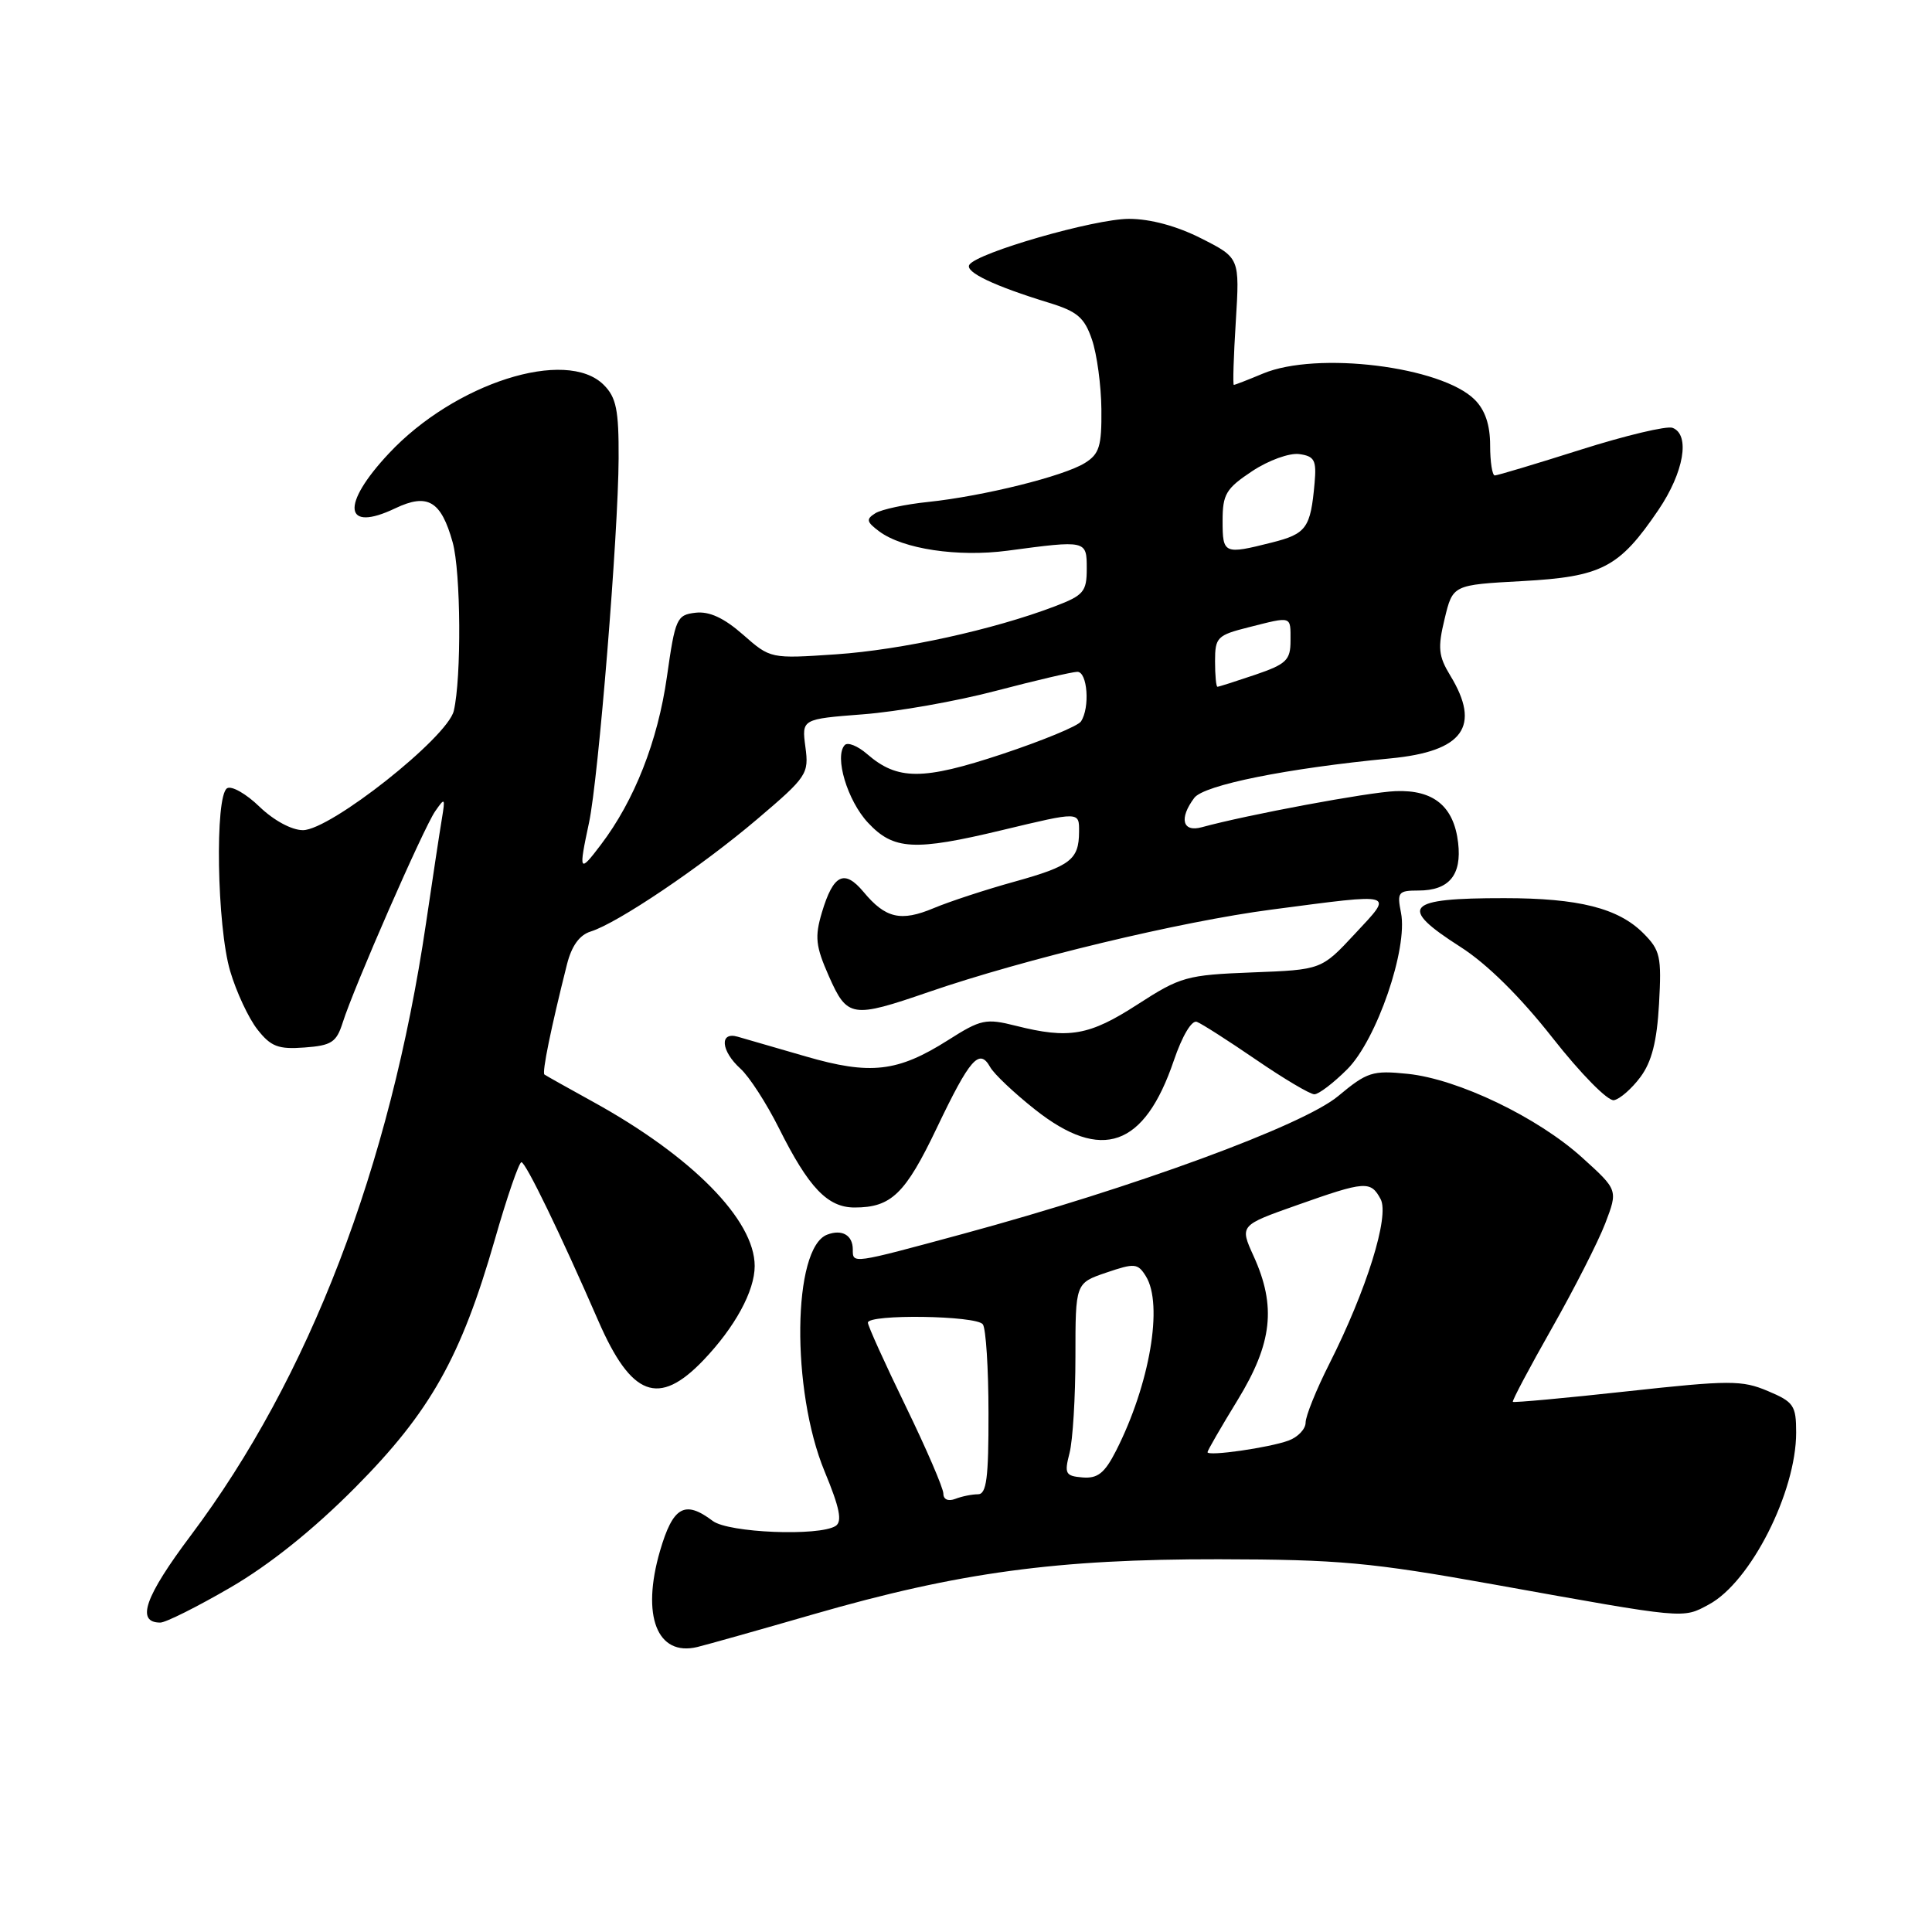 <?xml version="1.0" encoding="UTF-8" standalone="no"?>
<!DOCTYPE svg PUBLIC "-//W3C//DTD SVG 1.1//EN" "http://www.w3.org/Graphics/SVG/1.1/DTD/svg11.dtd" >
<svg xmlns="http://www.w3.org/2000/svg" xmlns:xlink="http://www.w3.org/1999/xlink" version="1.1" viewBox="0 0 256 256">
 <g >
 <path fill="currentColor"
d=" M 107.82 213.89 C 127.05 208.34 140.06 206.58 161.50 206.61 C 177.44 206.64 181.62 207.02 198.00 209.96 C 223.53 214.55 222.92 214.50 226.44 212.60 C 231.96 209.63 238.00 197.72 238.00 189.82 C 238.00 186.24 237.68 185.76 234.25 184.32 C 230.82 182.87 229.21 182.87 215.58 184.36 C 207.38 185.26 200.57 185.88 200.46 185.75 C 200.34 185.61 202.67 181.22 205.63 176.00 C 208.59 170.78 211.78 164.52 212.71 162.09 C 214.39 157.68 214.39 157.68 209.66 153.40 C 203.76 148.05 193.20 142.98 186.53 142.29 C 181.86 141.81 181.15 142.04 177.31 145.24 C 172.64 149.14 150.27 157.35 127.58 163.50 C 112.78 167.51 113.00 167.48 113.00 165.56 C 113.00 163.67 111.57 162.84 109.60 163.60 C 105.01 165.36 104.81 184.21 109.26 194.96 C 111.27 199.81 111.63 201.61 110.72 202.20 C 108.52 203.59 96.52 203.11 94.44 201.53 C 90.73 198.73 89.17 199.62 87.45 205.52 C 84.96 214.10 87.06 219.51 92.39 218.24 C 93.55 217.96 100.49 216.01 107.82 213.89 Z  M 30.52 210.36 C 35.70 207.35 41.50 202.71 47.06 197.11 C 57.02 187.08 61.08 179.86 65.57 164.24 C 67.18 158.61 68.77 154.01 69.09 154.00 C 69.66 154.00 74.26 163.49 79.28 175.02 C 83.66 185.07 87.27 186.43 93.19 180.25 C 97.38 175.87 100.00 171.07 100.00 167.75 C 100.00 161.64 91.68 153.20 78.50 145.95 C 75.20 144.13 72.34 142.53 72.14 142.38 C 71.80 142.12 73.01 136.19 75.12 127.81 C 75.74 125.34 76.78 123.89 78.27 123.43 C 81.84 122.32 92.93 114.84 100.36 108.52 C 106.94 102.93 107.20 102.53 106.72 98.98 C 106.23 95.28 106.23 95.28 114.36 94.65 C 118.84 94.31 126.78 92.91 132.00 91.53 C 137.22 90.16 142.06 89.03 142.75 89.02 C 144.10 89.00 144.45 93.78 143.23 95.60 C 142.83 96.21 138.11 98.15 132.76 99.93 C 122.26 103.41 118.93 103.41 114.90 99.92 C 113.66 98.84 112.32 98.30 111.93 98.73 C 110.53 100.24 112.28 106.09 115.02 109.02 C 118.40 112.64 121.15 112.79 132.81 109.99 C 143.12 107.52 143.00 107.52 142.98 110.25 C 142.96 113.90 141.84 114.76 134.48 116.81 C 130.64 117.87 125.80 119.46 123.73 120.33 C 119.37 122.16 117.33 121.69 114.42 118.18 C 111.88 115.14 110.42 115.85 108.91 120.89 C 107.94 124.16 108.07 125.36 109.83 129.35 C 112.27 134.86 112.88 134.95 123.07 131.44 C 135.73 127.08 156.42 122.10 168.53 120.52 C 185.17 118.34 184.70 118.19 179.52 123.75 C 175.10 128.50 175.10 128.50 165.92 128.85 C 157.23 129.19 156.43 129.41 150.72 133.10 C 144.33 137.23 141.66 137.70 134.60 135.92 C 130.63 134.92 129.97 135.06 125.63 137.82 C 118.94 142.06 115.33 142.47 106.76 139.98 C 102.77 138.82 98.71 137.64 97.75 137.37 C 95.30 136.66 95.52 139.25 98.11 141.60 C 99.27 142.64 101.57 146.20 103.22 149.50 C 107.16 157.38 109.66 160.00 113.24 160.00 C 118.10 160.00 119.96 158.20 124.14 149.44 C 128.52 140.27 129.77 138.84 131.20 141.39 C 131.71 142.31 134.39 144.84 137.16 147.03 C 145.98 154.00 151.64 152.00 155.54 140.52 C 156.65 137.26 157.91 135.14 158.59 135.40 C 159.23 135.64 162.76 137.90 166.44 140.42 C 170.12 142.94 173.59 145.00 174.16 145.00 C 174.73 145.00 176.69 143.51 178.52 141.68 C 182.42 137.78 186.58 125.67 185.64 120.95 C 185.10 118.23 185.27 118.00 187.95 118.00 C 192.01 118.00 193.71 115.95 193.21 111.68 C 192.65 106.85 189.97 104.63 184.92 104.83 C 181.31 104.97 165.23 107.97 159.25 109.61 C 156.68 110.32 156.20 108.45 158.25 105.72 C 159.53 104.02 170.54 101.80 184.26 100.49 C 193.90 99.56 196.28 96.25 192.16 89.50 C 190.60 86.93 190.49 85.84 191.42 82.00 C 192.50 77.50 192.50 77.50 201.68 77.00 C 212.27 76.42 214.55 75.23 219.75 67.57 C 223.13 62.58 223.99 57.59 221.62 56.69 C 220.87 56.40 215.40 57.70 209.47 59.58 C 203.54 61.46 198.41 63.00 198.07 63.00 C 197.73 63.00 197.45 61.20 197.45 59.01 C 197.45 56.31 196.79 54.34 195.41 52.96 C 191.00 48.55 174.49 46.51 167.35 49.50 C 165.37 50.33 163.64 51.00 163.49 51.00 C 163.34 51.00 163.46 47.21 163.75 42.59 C 164.27 34.17 164.27 34.17 159.17 31.59 C 155.94 29.95 152.42 29.00 149.59 29.00 C 145.02 29.00 129.43 33.49 128.44 35.09 C 127.85 36.05 131.75 37.90 139.00 40.12 C 142.75 41.27 143.70 42.08 144.69 45.00 C 145.35 46.92 145.91 51.08 145.94 54.23 C 145.99 59.12 145.67 60.16 143.75 61.35 C 140.95 63.10 130.30 65.74 122.99 66.51 C 119.96 66.82 116.81 67.50 116.00 68.00 C 114.73 68.79 114.80 69.14 116.50 70.41 C 119.64 72.75 126.91 73.84 133.50 72.97 C 143.99 71.57 144.00 71.57 144.00 75.36 C 144.00 78.40 143.59 78.89 139.75 80.35 C 131.63 83.44 119.45 86.11 110.80 86.70 C 102.09 87.29 102.09 87.29 98.45 84.09 C 95.92 81.87 93.99 80.98 92.16 81.19 C 89.67 81.48 89.47 81.93 88.37 89.68 C 87.16 98.20 84.07 106.07 79.61 111.94 C 76.74 115.73 76.65 115.56 78.05 109.00 C 79.30 103.15 81.93 70.72 81.97 60.75 C 82.00 54.31 81.66 52.66 80.00 51.00 C 75.04 46.04 60.23 50.77 51.52 60.09 C 45.12 66.92 45.56 70.61 52.38 67.35 C 56.67 65.31 58.45 66.37 59.98 71.86 C 61.07 75.78 61.16 89.79 60.13 94.19 C 59.30 97.72 43.77 110.00 40.14 110.00 C 38.65 110.00 36.27 108.71 34.38 106.89 C 32.62 105.18 30.68 104.08 30.09 104.45 C 28.45 105.46 28.74 122.76 30.50 128.68 C 31.32 131.46 32.95 134.94 34.11 136.41 C 35.89 138.68 36.87 139.06 40.34 138.80 C 43.93 138.54 44.58 138.11 45.41 135.50 C 46.87 130.86 56.11 109.74 57.66 107.50 C 58.96 105.63 59.01 105.70 58.55 108.50 C 58.27 110.15 57.33 116.37 56.45 122.33 C 51.67 154.69 40.97 182.55 25.30 203.43 C 19.18 211.58 17.98 215.00 21.24 215.00 C 21.96 215.00 26.13 212.91 30.52 210.36 Z  M 217.36 142.72 C 218.86 140.71 219.55 138.01 219.83 133.03 C 220.18 126.74 220.00 125.91 217.74 123.65 C 214.42 120.33 209.18 119.01 199.33 119.01 C 186.21 119.00 185.18 120.14 193.50 125.46 C 197.03 127.71 201.42 132.05 205.72 137.52 C 209.46 142.28 213.06 145.94 213.86 145.78 C 214.65 145.63 216.22 144.25 217.36 142.72 Z  M 125.00 197.91 C 125.00 197.19 122.75 191.97 120.00 186.31 C 117.25 180.65 115.00 175.68 115.00 175.26 C 115.00 174.10 129.39 174.31 130.23 175.48 C 130.64 176.04 130.98 181.34 130.98 187.25 C 131.00 195.87 130.72 198.00 129.58 198.00 C 128.80 198.00 127.45 198.27 126.58 198.61 C 125.64 198.97 125.00 198.69 125.00 197.91 Z  M 141.72 192.53 C 142.15 190.86 142.50 185.12 142.50 179.76 C 142.50 170.02 142.50 170.02 146.58 168.63 C 150.34 167.35 150.76 167.38 151.83 169.10 C 154.17 172.84 152.35 183.45 147.88 192.24 C 146.37 195.20 145.45 195.93 143.45 195.77 C 141.17 195.58 141.01 195.28 141.72 192.53 Z  M 160.00 192.42 C 160.00 192.21 161.80 189.09 164.00 185.50 C 168.59 177.99 169.14 173.10 166.11 166.44 C 164.26 162.37 164.26 162.37 171.88 159.68 C 180.92 156.48 181.62 156.43 182.94 158.89 C 184.14 161.13 181.09 170.92 176.14 180.72 C 174.41 184.14 173.00 187.64 173.00 188.50 C 173.00 189.35 171.99 190.42 170.75 190.88 C 168.17 191.83 160.00 193.00 160.00 192.42 Z  M 161.00 87.62 C 161.00 84.45 161.28 84.17 165.44 83.12 C 171.26 81.65 171.00 81.57 171.00 84.91 C 171.00 87.47 170.45 88.00 166.32 89.41 C 163.75 90.28 161.50 91.00 161.32 91.00 C 161.14 91.00 161.00 89.48 161.00 87.62 Z  M 162.00 69.01 C 162.00 65.49 162.45 64.73 165.92 62.43 C 168.11 60.98 170.87 59.99 172.17 60.17 C 174.18 60.45 174.46 60.99 174.19 64.00 C 173.66 69.97 173.12 70.73 168.52 71.89 C 162.18 73.49 162.00 73.41 162.00 69.01 Z "/>
</g>
</svg>